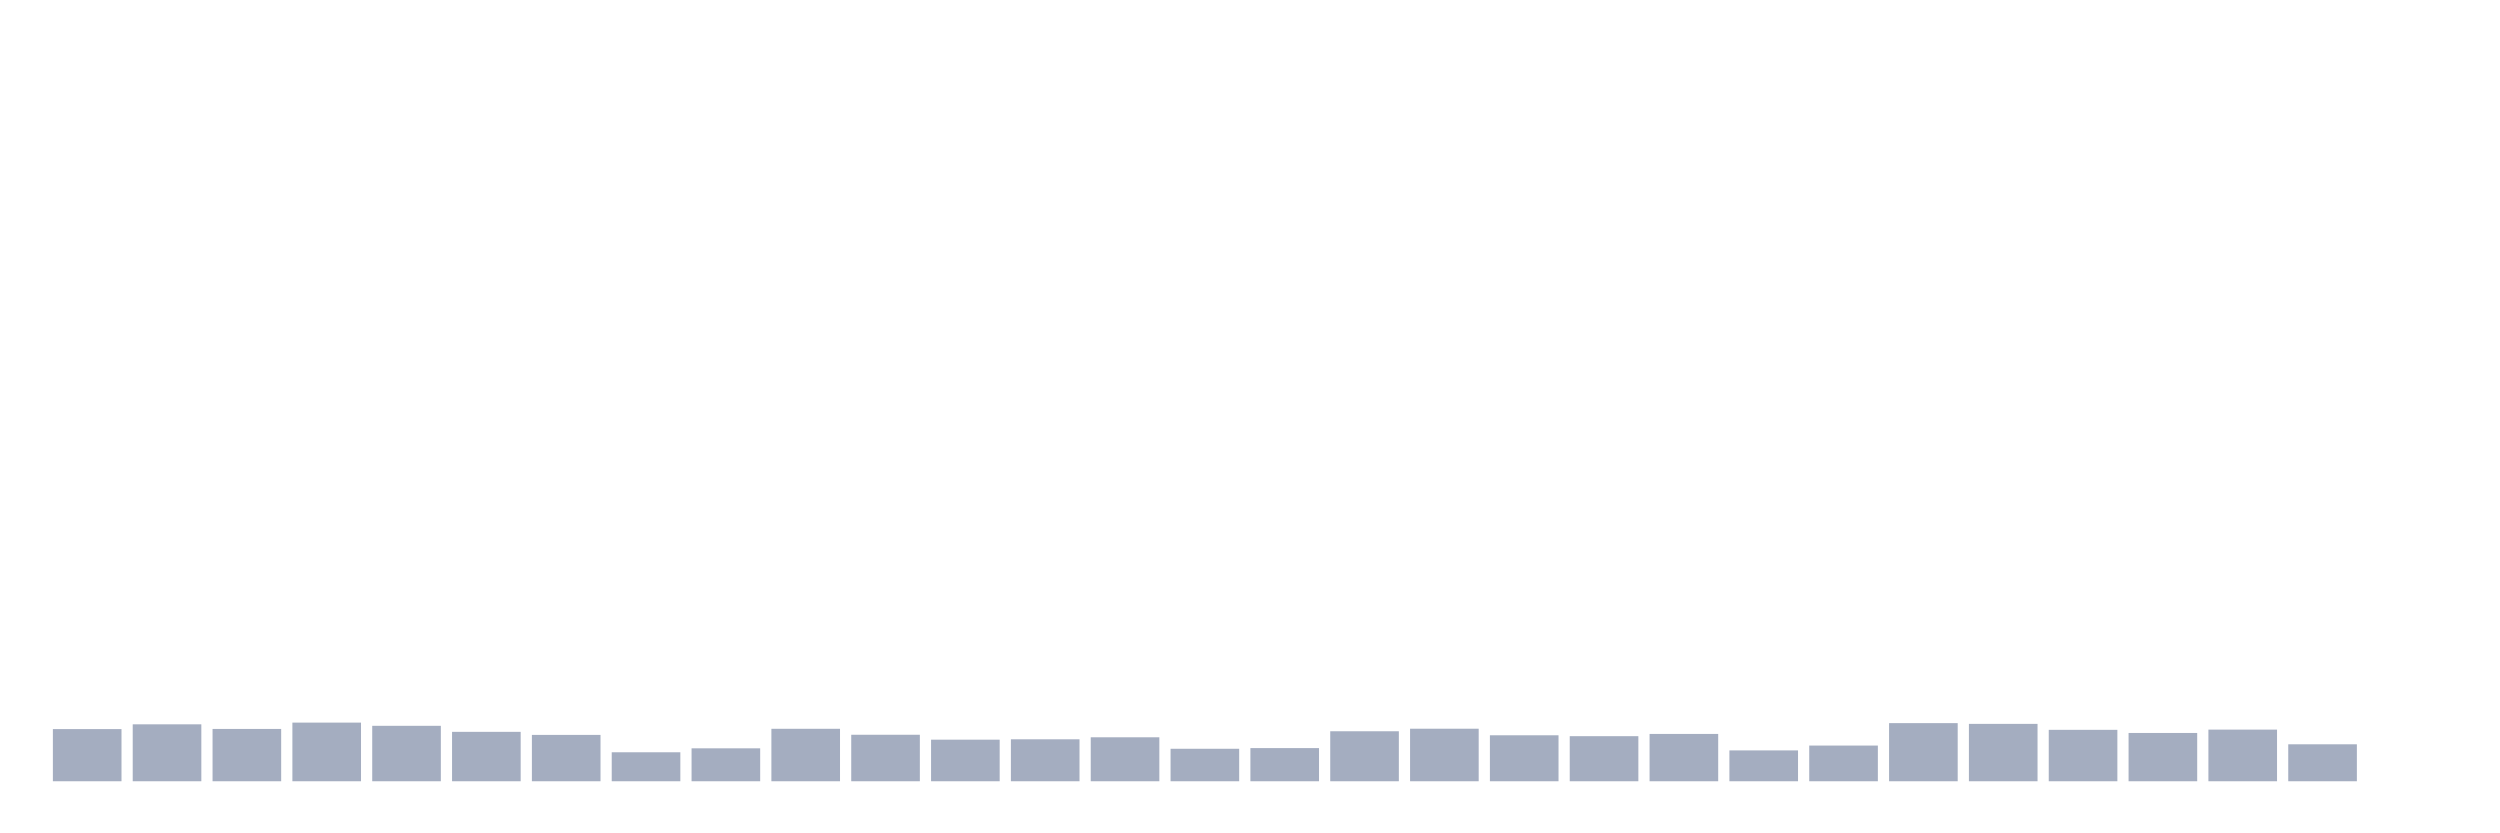 <svg xmlns="http://www.w3.org/2000/svg" viewBox="0 0 480 160"><g transform="translate(10,10)"><rect class="bar" x="0.153" width="13.175" y="129.986" height="10.014" fill="rgb(164,173,192)"></rect><rect class="bar" x="15.482" width="13.175" y="129.07" height="10.93" fill="rgb(164,173,192)"></rect><rect class="bar" x="30.81" width="13.175" y="129.957" height="10.043" fill="rgb(164,173,192)"></rect><rect class="bar" x="46.138" width="13.175" y="128.741" height="11.259" fill="rgb(164,173,192)"></rect><rect class="bar" x="61.466" width="13.175" y="129.356" height="10.644" fill="rgb(164,173,192)"></rect><rect class="bar" x="76.794" width="13.175" y="130.515" height="9.485" fill="rgb(164,173,192)"></rect><rect class="bar" x="92.123" width="13.175" y="131.102" height="8.898" fill="rgb(164,173,192)"></rect><rect class="bar" x="107.451" width="13.175" y="134.435" height="5.565" fill="rgb(164,173,192)"></rect><rect class="bar" x="122.779" width="13.175" y="133.677" height="6.323" fill="rgb(164,173,192)"></rect><rect class="bar" x="138.107" width="13.175" y="129.929" height="10.071" fill="rgb(164,173,192)"></rect><rect class="bar" x="153.436" width="13.175" y="131.073" height="8.927" fill="rgb(164,173,192)"></rect><rect class="bar" x="168.764" width="13.175" y="132.017" height="7.983" fill="rgb(164,173,192)"></rect><rect class="bar" x="184.092" width="13.175" y="131.946" height="8.054" fill="rgb(164,173,192)"></rect><rect class="bar" x="199.42" width="13.175" y="131.559" height="8.441" fill="rgb(164,173,192)"></rect><rect class="bar" x="214.748" width="13.175" y="133.763" height="6.237" fill="rgb(164,173,192)"></rect><rect class="bar" x="230.077" width="13.175" y="133.634" height="6.366" fill="rgb(164,173,192)"></rect><rect class="bar" x="245.405" width="13.175" y="130.401" height="9.599" fill="rgb(164,173,192)"></rect><rect class="bar" x="260.733" width="13.175" y="129.914" height="10.086" fill="rgb(164,173,192)"></rect><rect class="bar" x="276.061" width="13.175" y="131.173" height="8.827" fill="rgb(164,173,192)"></rect><rect class="bar" x="291.39" width="13.175" y="131.345" height="8.655" fill="rgb(164,173,192)"></rect><rect class="bar" x="306.718" width="13.175" y="130.916" height="9.084" fill="rgb(164,173,192)"></rect><rect class="bar" x="322.046" width="13.175" y="134.077" height="5.923" fill="rgb(164,173,192)"></rect><rect class="bar" x="337.374" width="13.175" y="133.147" height="6.853" fill="rgb(164,173,192)"></rect><rect class="bar" x="352.702" width="13.175" y="128.841" height="11.159" fill="rgb(164,173,192)"></rect><rect class="bar" x="368.031" width="13.175" y="128.984" height="11.016" fill="rgb(164,173,192)"></rect><rect class="bar" x="383.359" width="13.175" y="130.129" height="9.871" fill="rgb(164,173,192)"></rect><rect class="bar" x="398.687" width="13.175" y="130.73" height="9.27" fill="rgb(164,173,192)"></rect><rect class="bar" x="414.015" width="13.175" y="130.086" height="9.914" fill="rgb(164,173,192)"></rect><rect class="bar" x="429.344" width="13.175" y="132.904" height="7.096" fill="rgb(164,173,192)"></rect><rect class="bar" x="444.672" width="13.175" y="140" height="0" fill="rgb(164,173,192)"></rect></g></svg>